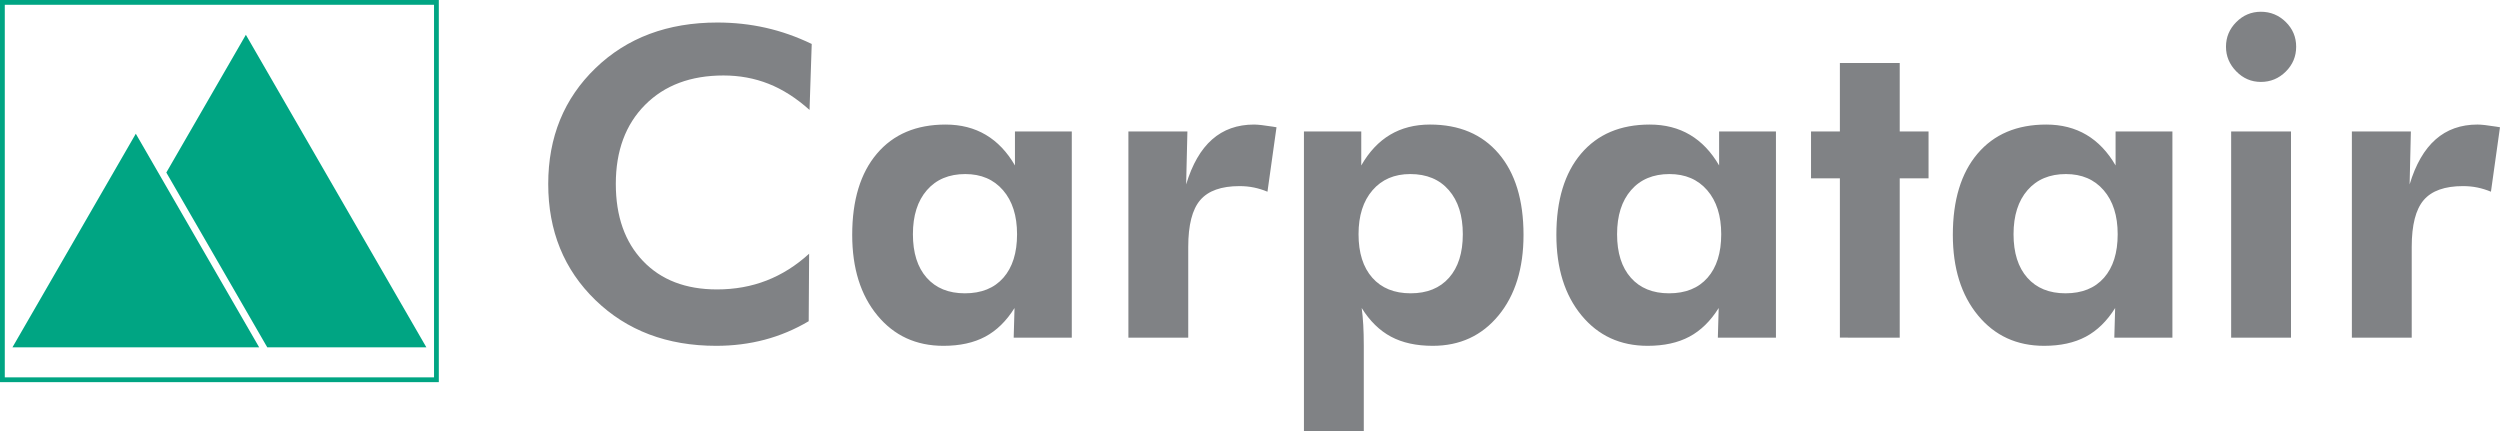 <svg viewBox="0 0 740.74 127.85" xmlns="http://www.w3.org/2000/svg"><path d="M.709.708h128.6v111.81H.709z" fill="none" stroke="#00A583" stroke-miterlimit="3.864" stroke-width="1.417"/><path fill="#00A583" d="M126.33 102.91H79.189L49.28 51.124l23.569-40.812zm-49.542 0H3.689l36.55-63.284z"/><path d="M239.86 32.567c-3.946-3.527-7.997-6.109-12.152-7.747s-8.6-2.457-13.336-2.457c-9.722 0-17.47 2.906-23.246 8.718-5.775 5.812-8.663 13.617-8.663 23.415 0 9.589 2.68 17.196 8.04 22.822 5.359 5.625 12.673 8.438 21.939 8.438 5.277 0 10.18-.882 14.709-2.646 4.529-1.765 8.726-4.411 12.59-7.94l-.126 20.002c-4.152 2.452-8.502 4.282-13.05 5.486-4.547 1.205-9.333 1.808-14.359 1.808-14.535 0-26.464-4.515-35.787-13.546s-13.983-20.503-13.983-34.412c0-13.869 4.669-25.309 14.008-34.318 9.34-9.011 21.376-13.516 36.111-13.516 4.939 0 9.712.519 14.319 1.557s9.152 2.635 13.634 4.793l-.648 19.543zm61.49 36.827c0-5.483-1.382-9.825-4.146-13.023s-6.494-4.798-11.19-4.798c-4.82 0-8.612 1.589-11.376 4.767s-4.146 7.53-4.146 13.055c0 5.526 1.361 9.825 4.083 12.899s6.494 4.611 11.314 4.611c4.904 0 8.707-1.537 11.408-4.611 2.702-3.075 4.053-7.375 4.053-12.9zm16.215 30.648h-17.214l.249-8.779c-2.409 3.858-5.306 6.69-8.69 8.495-3.385 1.805-7.507 2.708-12.366 2.708-8.1 0-14.631-3.009-19.594-9.028s-7.445-13.967-7.445-23.846c0-10.293 2.44-18.314 7.32-24.064 4.88-5.749 11.661-8.623 20.343-8.623 4.526 0 8.502 1.015 11.929 3.045s6.304 5.054 8.629 9.072V38.944h16.839v61.098zm33.885-45.397c1.785-5.935 4.348-10.375 7.689-13.322 3.341-2.946 7.482-4.419 12.423-4.419 1.121 0 2.967.206 5.542.617l1.12.186-2.677 19.095c-1.329-.553-2.667-.967-4.016-1.244s-2.771-.415-4.266-.415c-5.396 0-9.278 1.382-11.644 4.146s-3.549 7.389-3.549 13.875v26.877H334.34V38.944h17.483l-.373 15.701zm51.08 14.749c0 5.526 1.36 9.825 4.08 12.899s6.509 4.611 11.367 4.611 8.647-1.537 11.368-4.611 4.081-7.374 4.081-12.899-1.381-9.876-4.142-13.055c-2.761-3.178-6.571-4.767-11.429-4.767-4.694 0-8.421 1.599-11.183 4.798s-4.142 7.54-4.142 13.024zm-16.178 58.454V38.944h16.985v10.077c2.325-4.061 5.18-7.095 8.563-9.104 3.384-2.009 7.317-3.013 11.801-3.013 8.677 0 15.465 2.874 20.364 8.623 4.899 5.75 7.348 13.771 7.348 24.064 0 9.921-2.47 17.88-7.41 23.878s-11.437 8.997-19.491 8.997c-4.858 0-8.979-.902-12.362-2.708-3.383-1.805-6.279-4.637-8.687-8.498.208 1.536.363 3.207.467 5.012s.156 3.87.156 6.193v25.383h-17.734zM509.99 69.394c0-5.483-1.382-9.825-4.146-13.023s-6.494-4.798-11.19-4.798c-4.82 0-8.612 1.589-11.375 4.767-2.764 3.178-4.146 7.53-4.146 13.055 0 5.526 1.361 9.825 4.083 12.899 2.723 3.074 6.494 4.611 11.315 4.611 4.903 0 8.706-1.537 11.407-4.611s4.052-7.375 4.052-12.9zm16.215 30.648h-17.214l.25-8.779c-2.409 3.858-5.306 6.69-8.69 8.495-3.385 1.805-7.507 2.708-12.367 2.708-8.099 0-14.63-3.009-19.594-9.028-4.963-6.019-7.445-13.967-7.445-23.846 0-10.293 2.44-18.314 7.32-24.064 4.88-5.749 11.661-8.623 20.342-8.623 4.526 0 8.503 1.015 11.93 3.045s6.303 5.054 8.629 9.072V38.944h16.839v61.098zm18.945-.002V52.847h-8.55V38.944h8.55v-20.28h17.73v20.28h8.54v13.903h-8.54v47.193zm82.31-30.646c0-5.483-1.382-9.825-4.146-13.023-2.764-3.199-6.494-4.798-11.19-4.798-4.82 0-8.611 1.589-11.375 4.767s-4.146 7.53-4.146 13.055c0 5.526 1.361 9.825 4.083 12.899s6.494 4.611 11.315 4.611c4.903 0 8.706-1.537 11.408-4.611 2.701-3.075 4.051-7.375 4.051-12.9zm16.216 30.648h-17.214l.249-8.779c-2.409 3.858-5.306 6.69-8.69 8.495-3.385 1.805-7.507 2.708-12.366 2.708-8.099 0-14.631-3.009-19.594-9.028s-7.445-13.967-7.445-23.846c0-10.293 2.44-18.314 7.321-24.064 4.88-5.749 11.661-8.623 20.342-8.623 4.526 0 8.503 1.015 11.929 3.045 3.427 2.03 6.304 5.054 8.629 9.072V38.944h16.839v61.098zm15.874-86.193c0-2.831 1.017-5.265 3.051-7.305 2.034-2.039 4.462-3.059 7.284-3.059 2.864 0 5.323 1.009 7.377 3.028s3.082 4.464 3.082 7.335c0 2.872-1.027 5.328-3.082 7.368-2.055 2.039-4.514 3.059-7.377 3.059-2.822 0-5.25-1.041-7.284-3.122s-3.051-4.516-3.051-7.304zm1.531 86.193V38.944h17.732v61.098h-17.732zm52.879-45.397c1.785-5.935 4.347-10.375 7.689-13.322 3.341-2.946 7.482-4.419 12.423-4.419 1.121 0 2.968.206 5.542.617l1.12.186-2.677 19.095c-1.329-.553-2.668-.967-4.017-1.244s-2.771-.415-4.265-.415c-5.397 0-9.278 1.382-11.644 4.146s-3.549 7.389-3.549 13.875v26.877H696.85V38.944h17.483l-.373 15.701z" clip-rule="evenodd" fill="#808285" fill-rule="evenodd"/></svg>